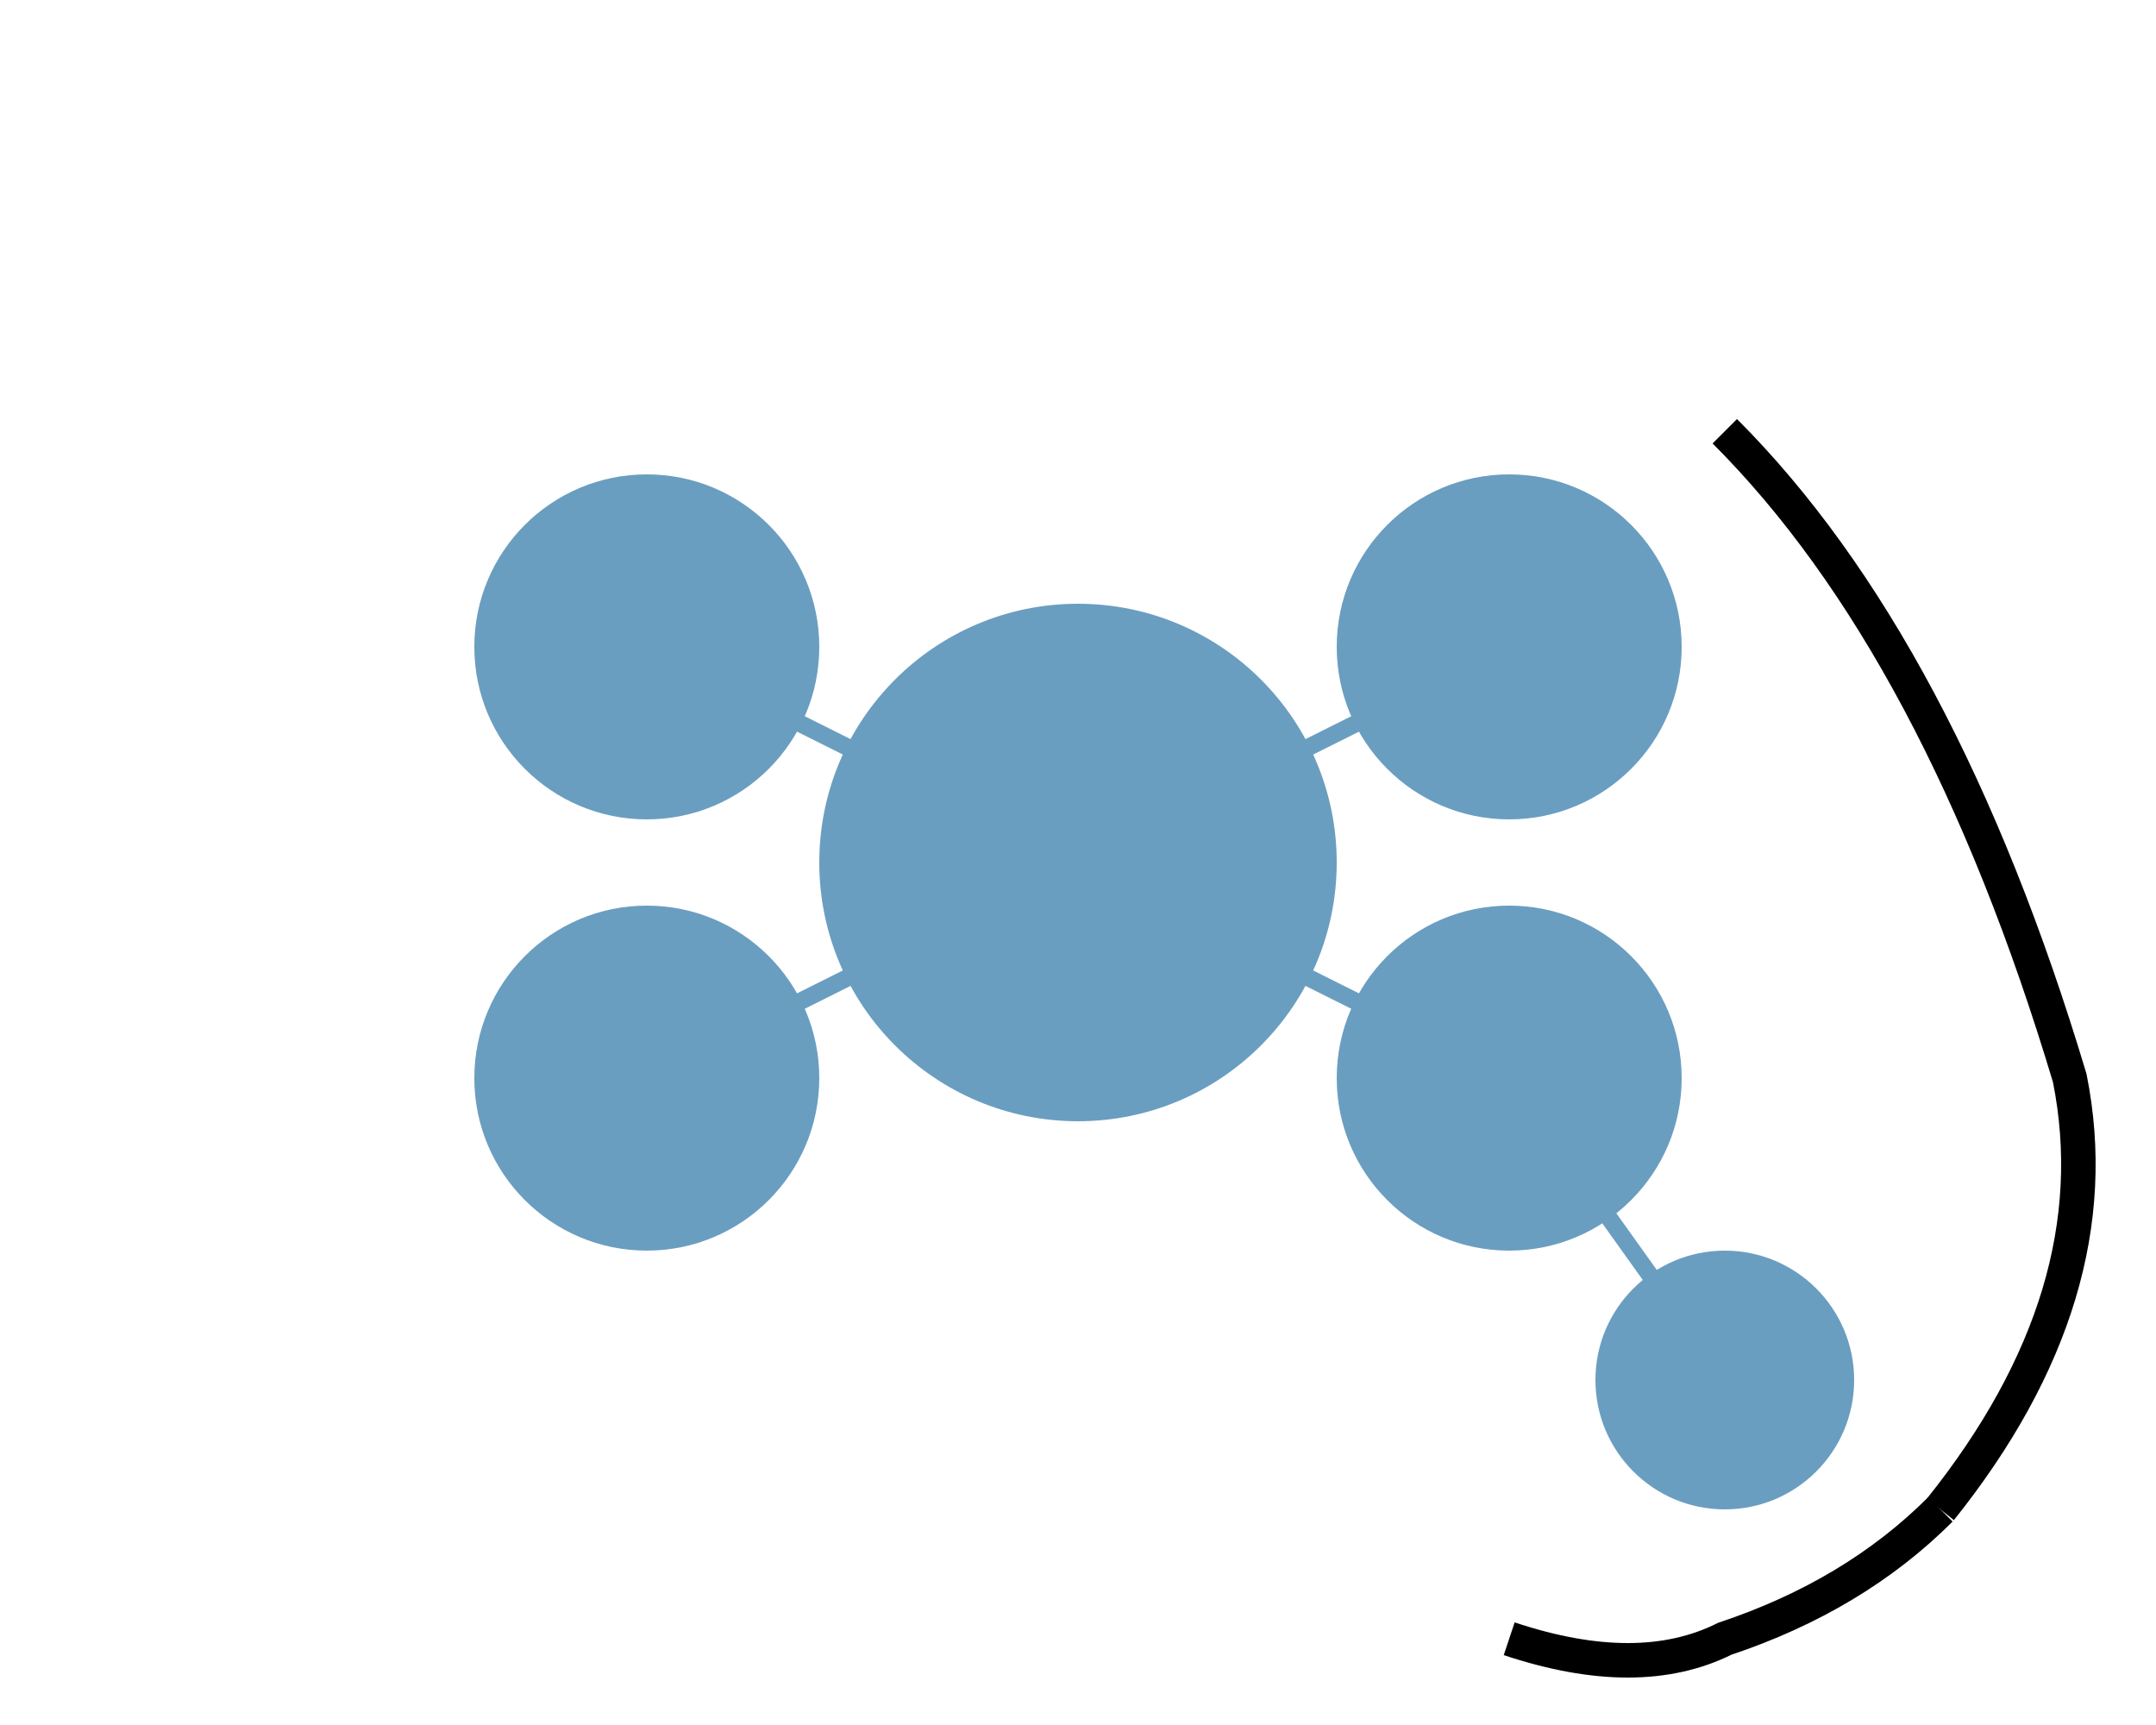 <svg width="500" height="400" viewBox="0 0 500 400" fill="none" xmlns="http://www.w3.org/2000/svg">
  <circle cx="250" cy="200" r="60" fill="#6A9EC0" />
  <circle cx="350" cy="150" r="40" fill="#6A9EC0" />
  <circle cx="150" cy="150" r="40" fill="#6A9EC0" />
  <circle cx="150" cy="250" r="40" fill="#6A9EC0" />
  <circle cx="350" cy="250" r="40" fill="#6A9EC0" />
  <circle cx="400" cy="320" r="30" fill="#6A9EC0" />
  
  <line x1="250" y1="200" x2="350" y2="150" stroke="#6A9EC0" stroke-width="4" />
  <line x1="250" y1="200" x2="150" y2="150" stroke="#6A9EC0" stroke-width="4" />
  <line x1="250" y1="200" x2="150" y2="250" stroke="#6A9EC0" stroke-width="4" />
  <line x1="250" y1="200" x2="350" y2="250" stroke="#6A9EC0" stroke-width="4" />
  <line x1="350" y1="250" x2="400" y2="320" stroke="#6A9EC0" stroke-width="4" />
  
  <path d="M400 100 Q 450 150 480 250 Q 490 300 450 350" stroke="black" stroke-width="8" fill="none" />
  <path d="M450 350 Q 430 370 400 380 Q 380 390 350 380" stroke="black" stroke-width="8" fill="none" />
</svg>
